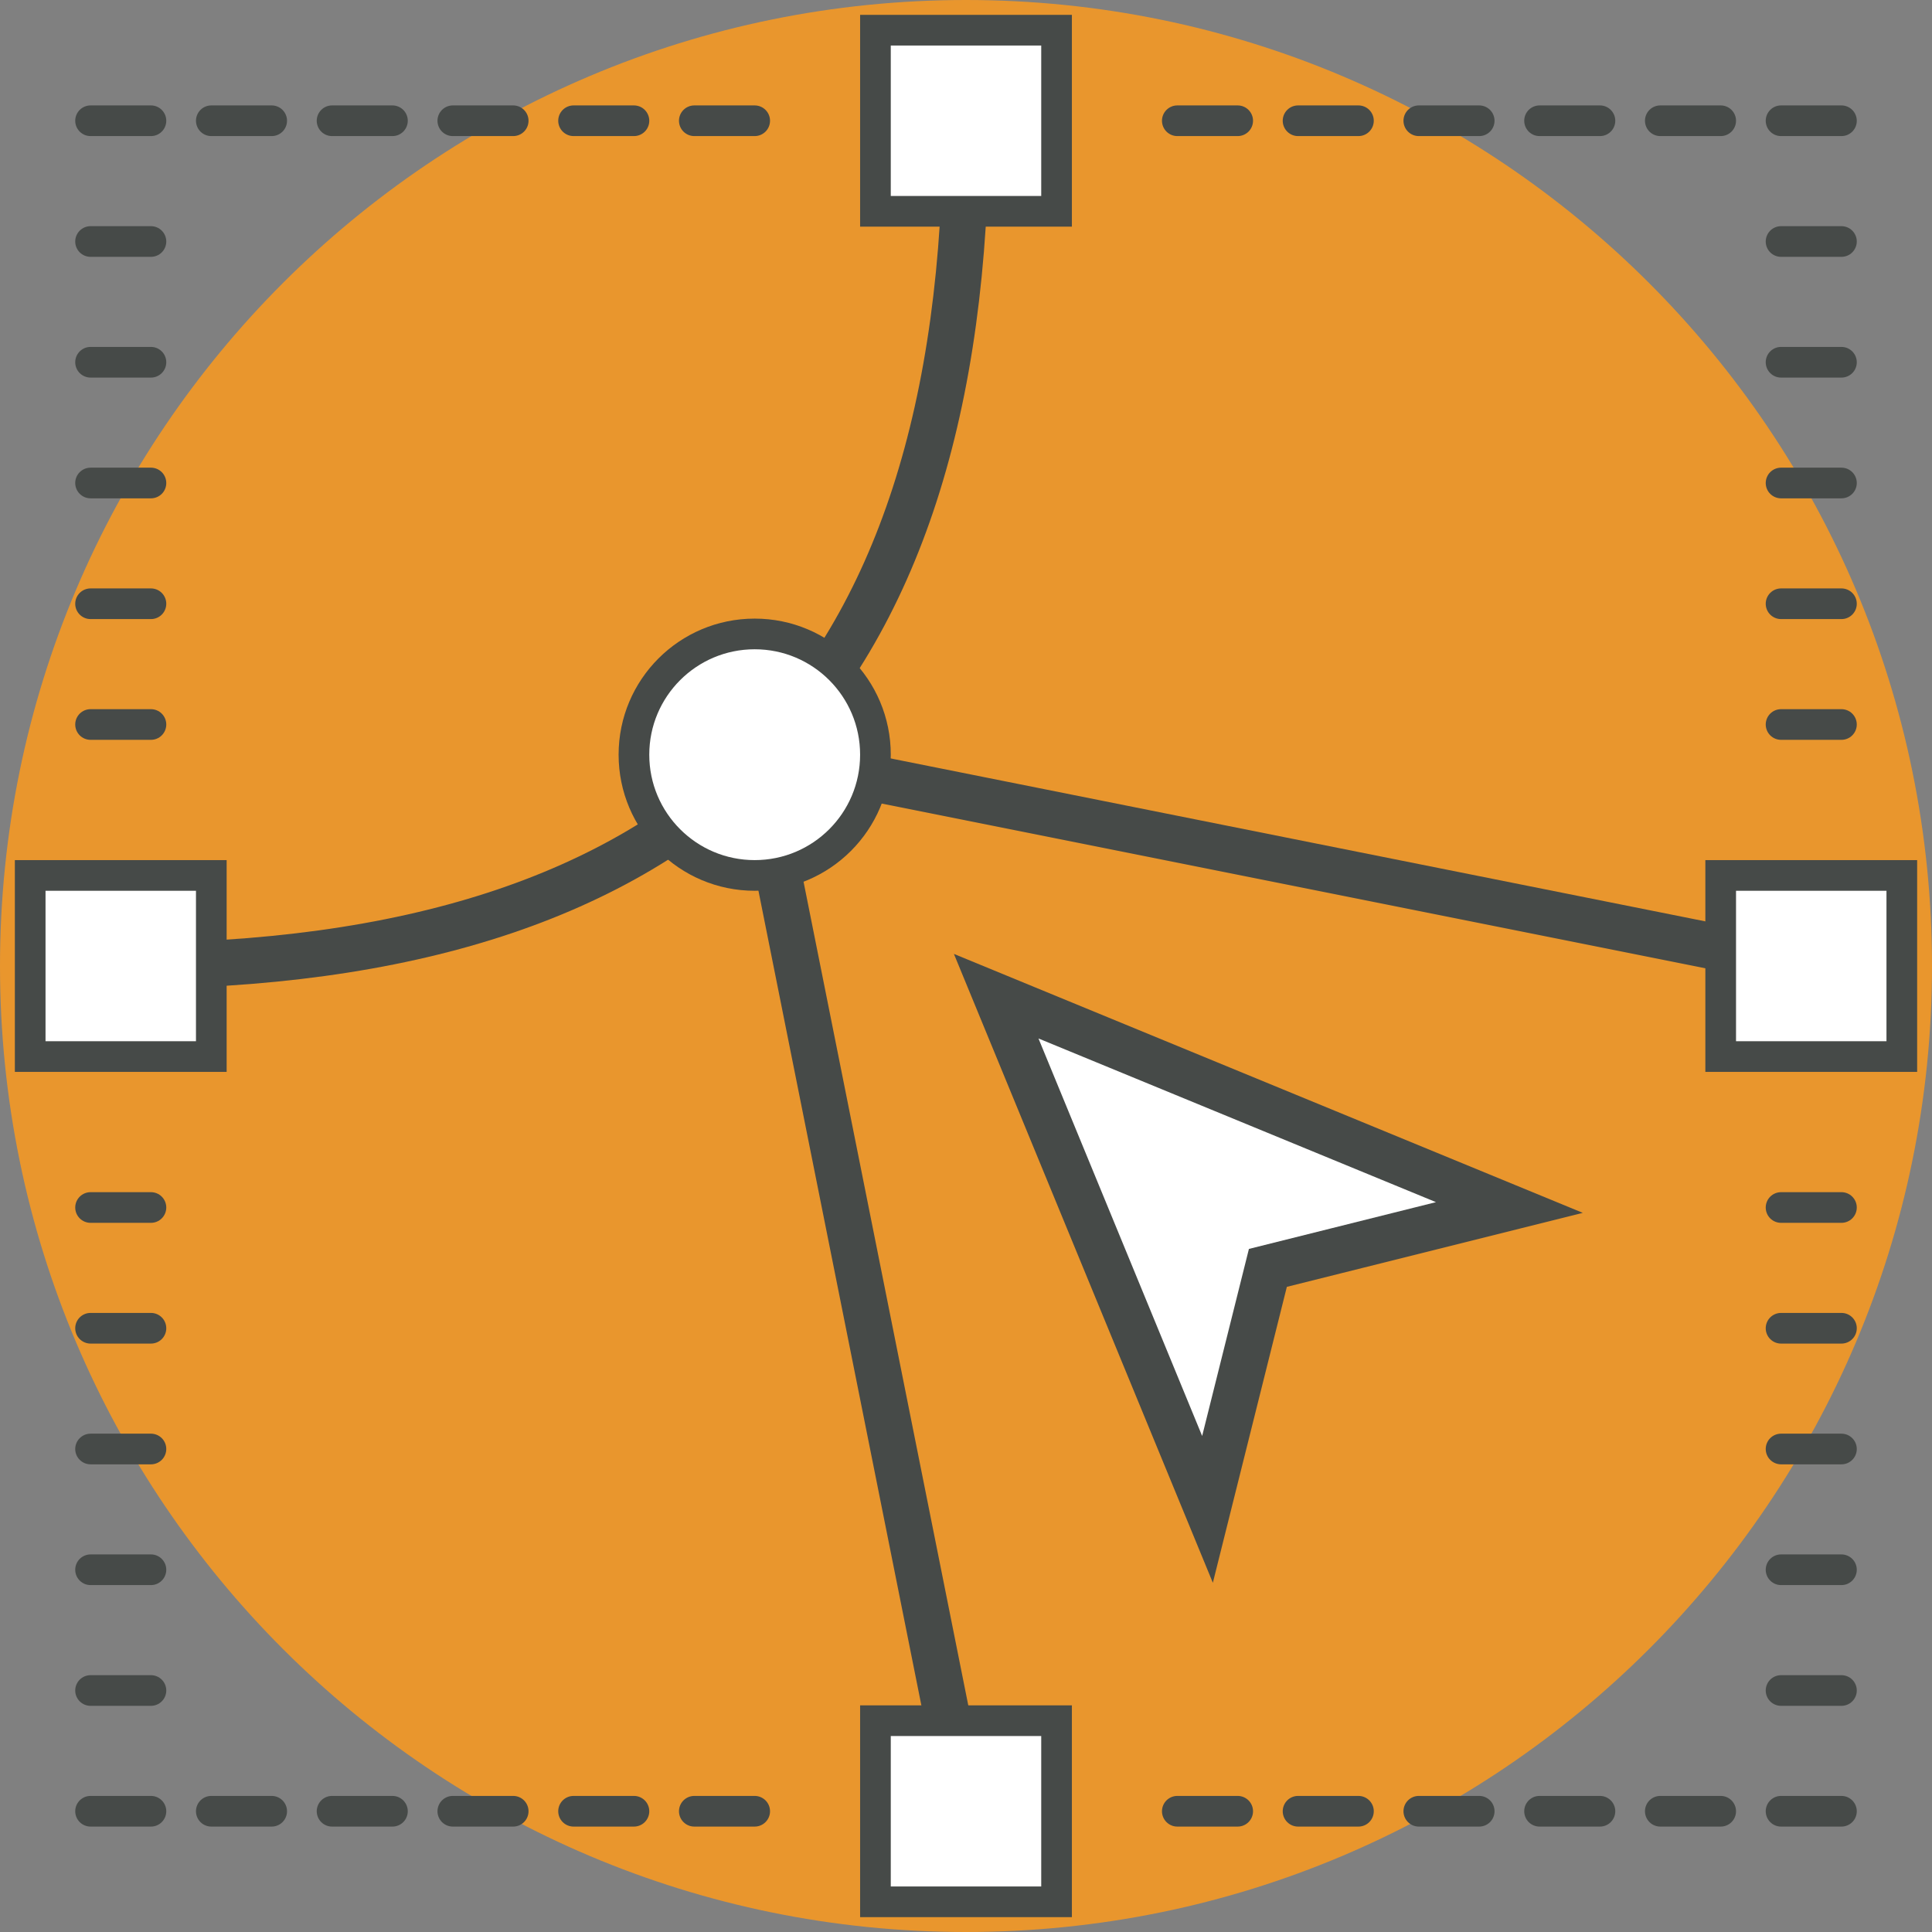 <?xml version="1.0" encoding="UTF-8" standalone="no"?>
<svg width="126px" height="126px" viewBox="0 0 126 126" version="1.1" xmlns="http://www.w3.org/2000/svg" xmlns:xlink="http://www.w3.org/1999/xlink">
    <rect x="0" y="0" width="126" height="126" fill="#808080" stroke="none"/>
    <!-- Generator: Sketch 39.1 (31720) - http://www.bohemiancoding.com/sketch -->
    <title>تحديد الموضوع ورسم الأهداف</title>
    <desc>Created with Sketch.</desc>
    <defs></defs>
    <g id="Page-1" stroke="none" stroke-width="1" fill="none" fill-rule="evenodd">
        <g id="تحديد-الموضوع-ورسم-الأهداف">
            <path d="M126,63 C126,97.788 97.788,126 63,126 C28.212,126 0,97.788 0,63 C0,28.212 28.212,0 63,0 C97.788,0 126,28.212 126,63" id="Fill-601" fill="#E9962D"></path>
            <polyline id="Fill-602" fill="#FFFFFF" points="78.75 98.438 64.969 64.969 98.438 78.75 82.688 82.688 78.75 98.438"></polyline>
            <polygon id="Stroke-603" stroke="#464A48" stroke-width="3" points="78.75 98.438 64.969 64.969 98.438 78.75 82.688 82.688"></polygon>
            <path d="M63,7.875 C63,45.281 45.281,63 7.875,63 M49.219,49.219 L118.125,63 M49.219,49.219 L63,118.125" id="Stroke-604" stroke="#464A48" stroke-width="3" stroke-linejoin="round"></path>
            <polygon id="Fill-605" fill="#FFFFFF" points="1.969 68.906 13.781 68.906 13.781 57.094 1.969 57.094"></polygon>
            <polygon id="Stroke-606" stroke="#464A48" stroke-width="2" points="1.969 68.906 13.781 68.906 13.781 57.094 1.969 57.094"></polygon>
            <polygon id="Fill-607" fill="#FFFFFF" points="112.219 68.906 124.031 68.906 124.031 57.094 112.219 57.094"></polygon>
            <polygon id="Stroke-608" stroke="#464A48" stroke-width="2" points="112.219 68.906 124.031 68.906 124.031 57.094 112.219 57.094"></polygon>
            <polygon id="Fill-609" fill="#FFFFFF" points="57.094 124.031 68.906 124.031 68.906 112.219 57.094 112.219"></polygon>
            <polygon id="Stroke-610" stroke="#464A48" stroke-width="2" points="57.094 124.031 68.906 124.031 68.906 112.219 57.094 112.219"></polygon>
            <polygon id="Fill-611" fill="#FFFFFF" points="57.094 13.781 68.906 13.781 68.906 1.969 57.094 1.969"></polygon>
            <polygon id="Stroke-612" stroke="#464A48" stroke-width="2" points="57.094 13.781 68.906 13.781 68.906 1.969 57.094 1.969"></polygon>
            <path d="M57.094,49.219 C57.094,53.57 53.57,57.094 49.219,57.094 C44.868,57.094 41.344,53.57 41.344,49.219 C41.344,44.868 44.868,41.344 49.219,41.344 C53.57,41.344 57.094,44.868 57.094,49.219" id="Fill-613" fill="#FFFFFF"></path>
            <path d="M57.094,49.219 C57.094,53.57 53.57,57.094 49.219,57.094 C44.868,57.094 41.344,53.57 41.344,49.219 C41.344,44.868 44.868,41.344 49.219,41.344 C53.57,41.344 57.094,44.868 57.094,49.219 L57.094,49.219 Z M76.781,7.875 L80.719,7.875 L76.781,7.875 Z M84.656,7.875 L88.594,7.875 L84.656,7.875 Z M92.531,7.875 L96.469,7.875 L92.531,7.875 Z M100.406,7.875 L104.344,7.875 L100.406,7.875 Z M108.281,7.875 L112.219,7.875 L108.281,7.875 Z M116.156,7.875 L120.094,7.875 L116.156,7.875 Z M116.156,15.75 L120.094,15.75 L116.156,15.75 Z M116.156,23.625 L120.094,23.625 L116.156,23.625 Z M116.156,31.5 L120.094,31.5 L116.156,31.5 Z M116.156,39.375 L120.094,39.375 L116.156,39.375 Z M116.156,47.25 L120.094,47.25 L116.156,47.25 Z M49.219,7.875 L45.281,7.875 L49.219,7.875 Z M41.344,7.875 L37.406,7.875 L41.344,7.875 Z M33.469,7.875 L29.531,7.875 L33.469,7.875 Z M25.594,7.875 L21.656,7.875 L25.594,7.875 Z M17.719,7.875 L13.781,7.875 L17.719,7.875 Z M9.844,7.875 L5.906,7.875 L9.844,7.875 Z M9.844,15.75 L5.906,15.75 L9.844,15.75 Z M9.844,23.625 L5.906,23.625 L9.844,23.625 Z M9.844,31.5 L5.906,31.5 L9.844,31.5 Z M9.844,39.375 L5.906,39.375 L9.844,39.375 Z M9.844,47.25 L5.906,47.25 L9.844,47.25 Z M76.781,118.125 L80.719,118.125 L76.781,118.125 Z M84.656,118.125 L88.594,118.125 L84.656,118.125 Z M92.531,118.125 L96.469,118.125 L92.531,118.125 Z M100.406,118.125 L104.344,118.125 L100.406,118.125 Z M108.281,118.125 L112.219,118.125 L108.281,118.125 Z M116.156,118.125 L120.094,118.125 L116.156,118.125 Z M116.156,110.25 L120.094,110.25 L116.156,110.25 Z M116.156,102.375 L120.094,102.375 L116.156,102.375 Z M116.156,94.5 L120.094,94.5 L116.156,94.5 Z M116.156,86.625 L120.094,86.625 L116.156,86.625 Z M116.156,78.75 L120.094,78.75 L116.156,78.75 Z M49.219,118.125 L45.281,118.125 L49.219,118.125 Z M41.344,118.125 L37.406,118.125 L41.344,118.125 Z M33.469,118.125 L29.531,118.125 L33.469,118.125 Z M25.594,118.125 L21.656,118.125 L25.594,118.125 Z M17.719,118.125 L13.781,118.125 L17.719,118.125 Z M9.844,118.125 L5.906,118.125 L9.844,118.125 Z M9.844,110.25 L5.906,110.25 L9.844,110.25 Z M9.844,102.375 L5.906,102.375 L9.844,102.375 Z M9.844,94.5 L5.906,94.5 L9.844,94.5 Z M9.844,86.625 L5.906,86.625 L9.844,86.625 Z M9.844,78.75 L5.906,78.75 L9.844,78.75 Z" id="Stroke-614" stroke="#464A48" stroke-width="2" stroke-linejoin="round"></path>
        </g>
    </g>
</svg>
